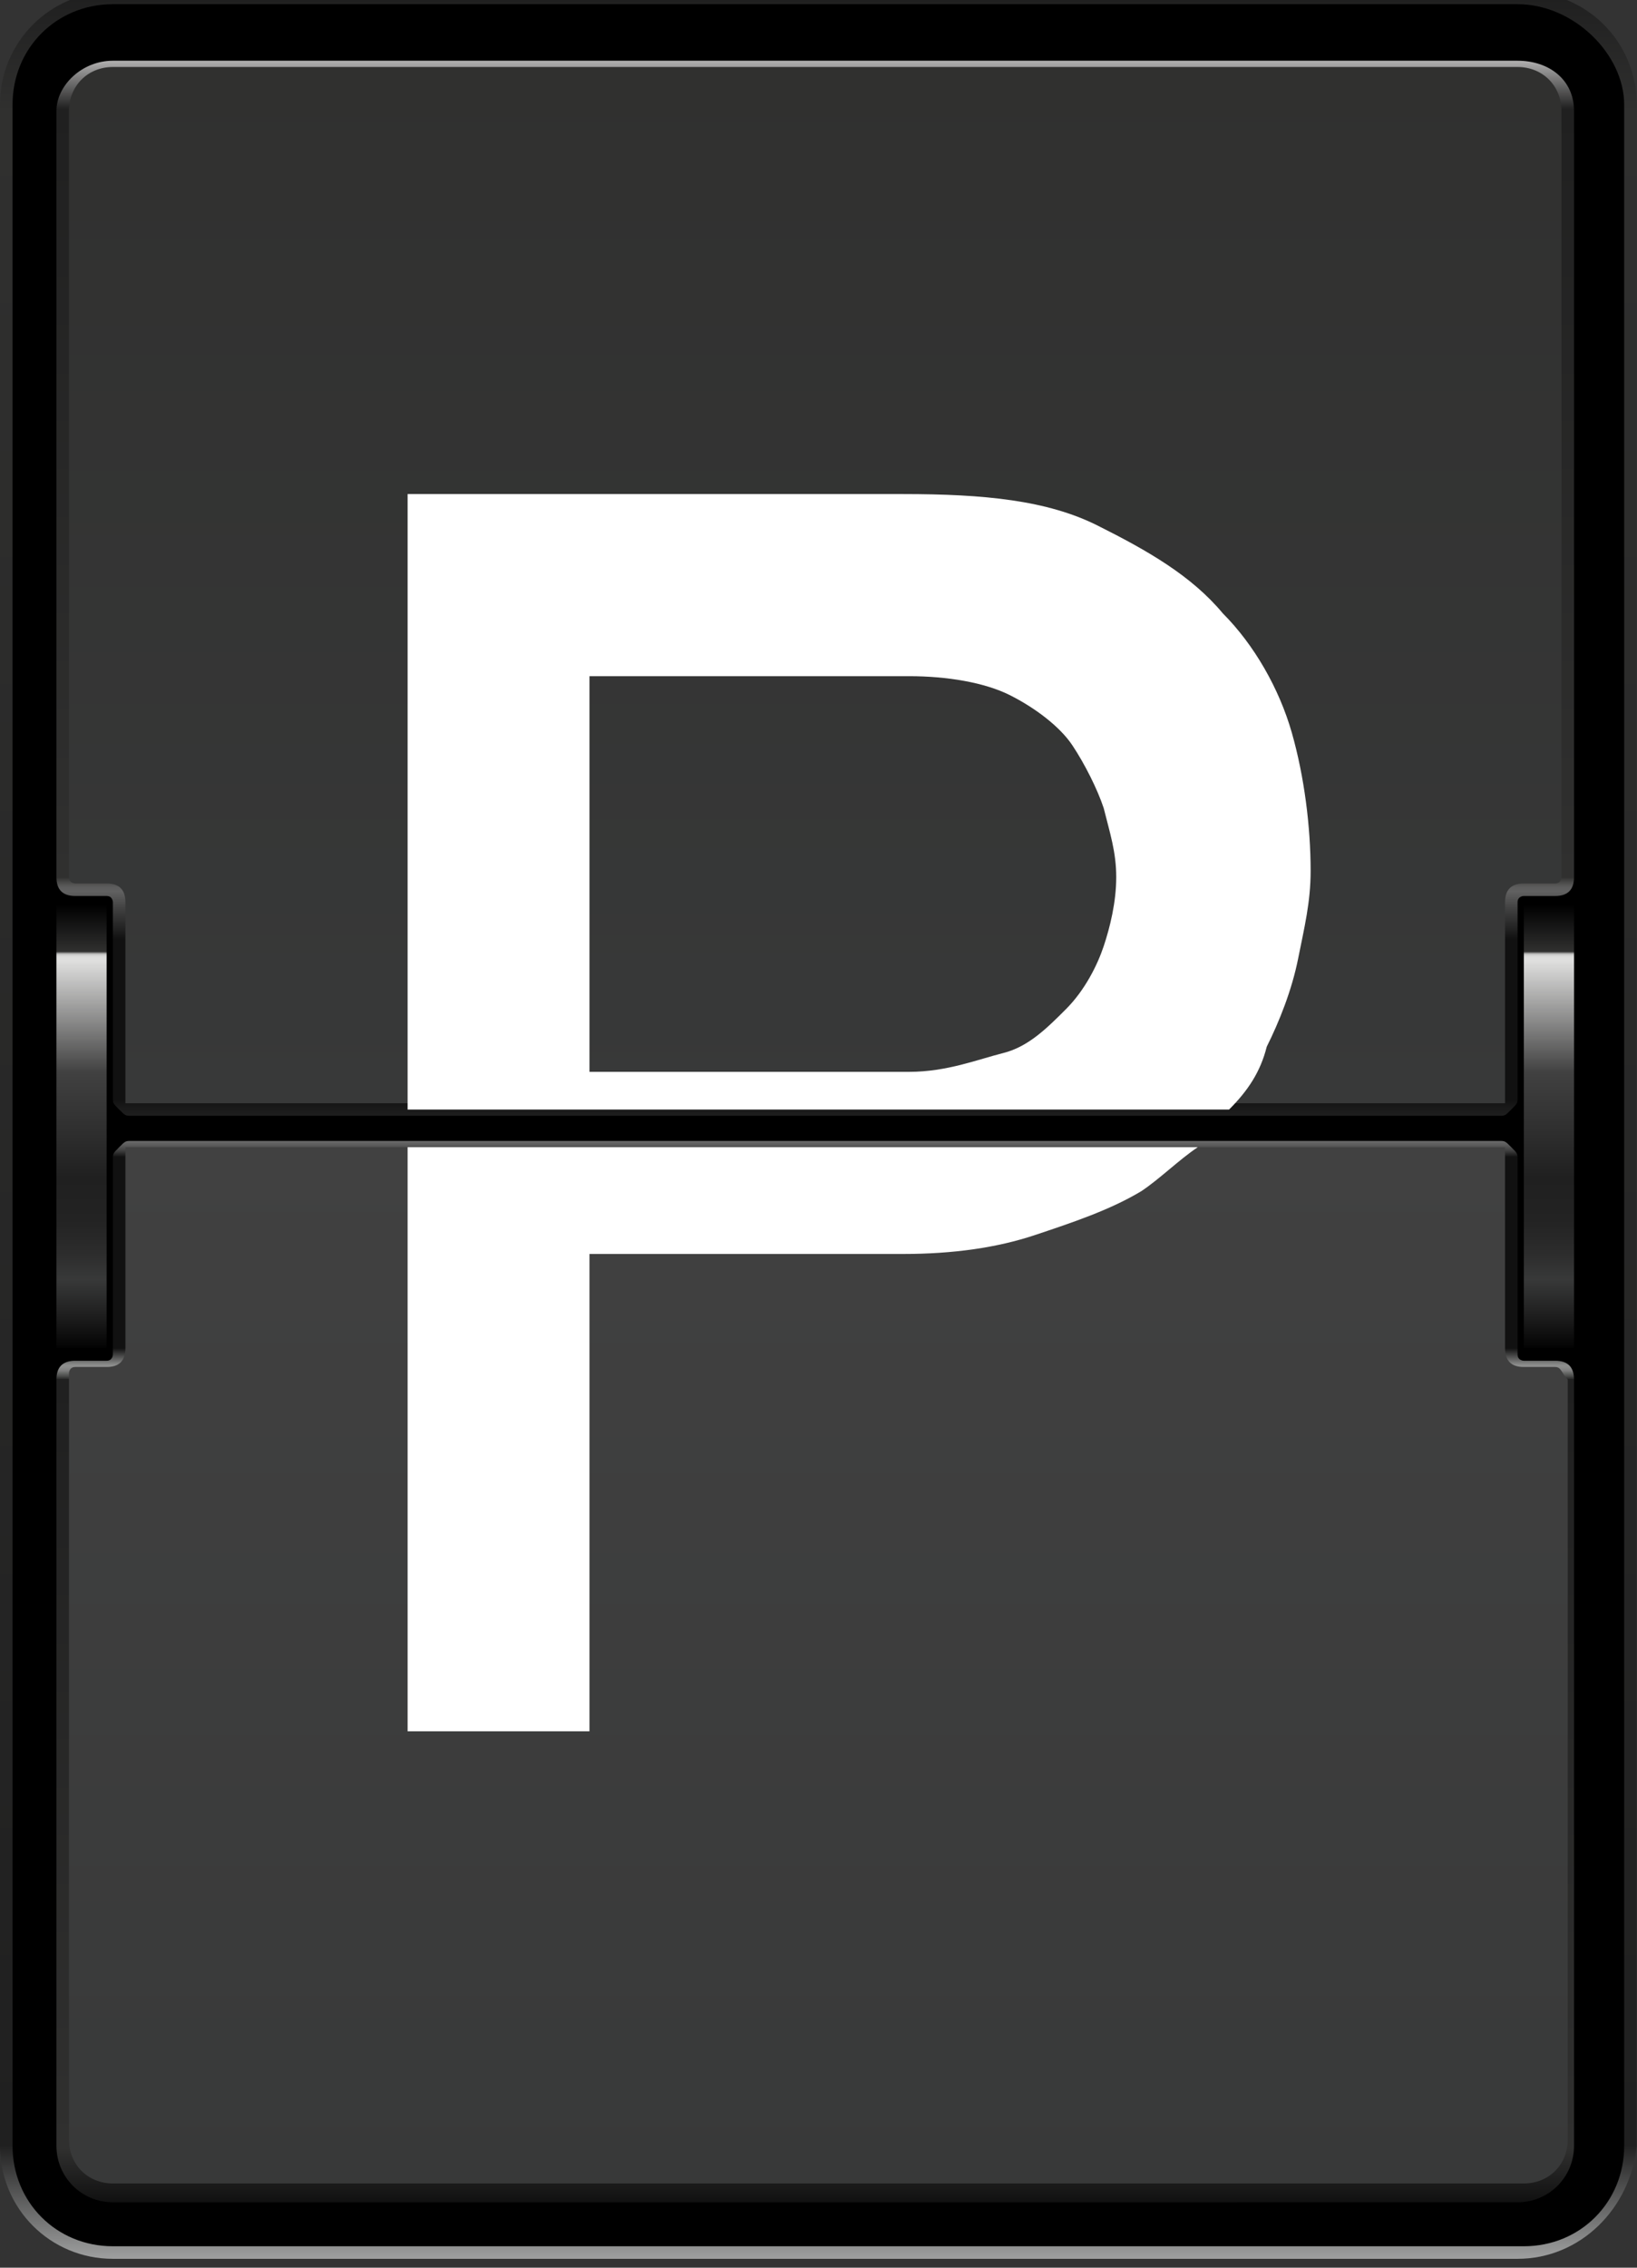 <?xml version="1.0" encoding="UTF-8" standalone="no"?>
<!-- Created with Inkscape (http://www.inkscape.org/) -->

<svg
   xmlns:dc="http://purl.org/dc/elements/1.1/"
   xmlns:cc="http://creativecommons.org/ns#"
   xmlns:rdf="http://www.w3.org/1999/02/22-rdf-syntax-ns#"
   xmlns:svg="http://www.w3.org/2000/svg"
   xmlns="http://www.w3.org/2000/svg"
   version="1.1"
   width="100%"
   
   viewBox="0 0 26 36"
   id="svg30199">
  <rect x="0" y="0" width="26" height="36" fill="#333333" stroke="none"/>
  <defs
     id="defs30201">
    <linearGradient
       x1="12.999"
       y1="576.006"
       x2="12.999"
       y2="612.006"
       id="SVGID_169_"
       gradientUnits="userSpaceOnUse">
      <stop
         id="stop15056"
         style="stop-color:#202020;stop-opacity:1"
         offset="0" />
      <stop
         id="stop15058"
         style="stop-color:#30302f;stop-opacity:1"
         offset="0.05" />
      <stop
         id="stop15060"
         style="stop-color:#202020;stop-opacity:1"
         offset="0.95" />
      <stop
         id="stop15062"
         style="stop-color:#9e9f9f;stop-opacity:1"
         offset="1" />
    </linearGradient>
    <linearGradient
       x1="12.999"
       y1="593.858"
       x2="12.999"
       y2="576.92"
       id="SVGID_170_"
       gradientUnits="userSpaceOnUse">
      <stop
         id="stop15071"
         style="stop-color:#202020;stop-opacity:1"
         offset="0" />
      <stop
         id="stop15073"
         style="stop-color:#1a1a1a;stop-opacity:1"
         offset="0.01" />
      <stop
         id="stop15075"
         style="stop-color:#111111;stop-opacity:1"
         offset="0.018" />
      <stop
         id="stop15077"
         style="stop-color:#111111;stop-opacity:1"
         offset="0.169" />
      <stop
         id="stop15079"
         style="stop-color:#414141;stop-opacity:1"
         offset="0.198" />
      <stop
         id="stop15081"
         style="stop-color:#616161;stop-opacity:1"
         offset="0.214" />
      <stop
         id="stop15083"
         style="stop-color:#5d5d5d;stop-opacity:1"
         offset="0.218" />
      <stop
         id="stop15085"
         style="stop-color:#515150;stop-opacity:1"
         offset="0.221" />
      <stop
         id="stop15087"
         style="stop-color:#3d3d3c;stop-opacity:1"
         offset="0.225" />
      <stop
         id="stop15089"
         style="stop-color:#30302f;stop-opacity:1"
         offset="0.227" />
      <stop
         id="stop15091"
         style="stop-color:#202020;stop-opacity:1"
         offset="0.95" />
      <stop
         id="stop15093"
         style="stop-color:#bfbebe;stop-opacity:1"
         offset="1" />
    </linearGradient>
    <linearGradient
       x1="13"
       y1="593.717"
       x2="13"
       y2="577.058"
       id="SVGID_171_"
       gradientUnits="userSpaceOnUse">
      <stop
         id="stop15100"
         style="stop-color:#383939;stop-opacity:1"
         offset="0" />
      <stop
         id="stop15102"
         style="stop-color:#30302f;stop-opacity:1"
         offset="1" />
    </linearGradient>
    <linearGradient
       x1="12.999"
       y1="594.147"
       x2="12.999"
       y2="611.092"
       id="SVGID_172_"
       gradientUnits="userSpaceOnUse">
      <stop
         id="stop15111"
         style="stop-color:#717171;stop-opacity:1"
         offset="0" />
      <stop
         id="stop15113"
         style="stop-color:#6b6b6b;stop-opacity:1"
         offset="0.003" />
      <stop
         id="stop15115"
         style="stop-color:#5b5b5b;stop-opacity:1"
         offset="0.007" />
      <stop
         id="stop15117"
         style="stop-color:#404040;stop-opacity:1"
         offset="0.012" />
      <stop
         id="stop15119"
         style="stop-color:#1a1a1a;stop-opacity:1"
         offset="0.017" />
      <stop
         id="stop15121"
         style="stop-color:#111111;stop-opacity:1"
         offset="0.018" />
      <stop
         id="stop15123"
         style="stop-color:#111111;stop-opacity:1"
         offset="0.198" />
      <stop
         id="stop15125"
         style="stop-color:#8e8f8e;stop-opacity:1"
         offset="0.214" />
      <stop
         id="stop15127"
         style="stop-color:#8a8b8a;stop-opacity:1"
         offset="0.216" />
      <stop
         id="stop15129"
         style="stop-color:#7e7e7e;stop-opacity:1"
         offset="0.219" />
      <stop
         id="stop15131"
         style="stop-color:#696a69;stop-opacity:1"
         offset="0.221" />
      <stop
         id="stop15133"
         style="stop-color:#4c4d4c;stop-opacity:1"
         offset="0.224" />
      <stop
         id="stop15135"
         style="stop-color:#282828;stop-opacity:1"
         offset="0.227" />
      <stop
         id="stop15137"
         style="stop-color:#202020;stop-opacity:1"
         offset="0.227" />
      <stop
         id="stop15139"
         style="stop-color:#30302f;stop-opacity:1"
         offset="0.95" />
      <stop
         id="stop15141"
         style="stop-color:#111111;stop-opacity:1"
         offset="1" />
    </linearGradient>
    <linearGradient
       x1="13"
       y1="594.286"
       x2="13"
       y2="610.95"
       id="SVGID_173_"
       gradientUnits="userSpaceOnUse">
      <stop
         id="stop15146"
         style="stop-color:#414141;stop-opacity:1"
         offset="0" />
      <stop
         id="stop15148"
         style="stop-color:#383939;stop-opacity:1"
         offset="1" />
    </linearGradient>
    <linearGradient
       x1="1.294"
       y1="597.566"
       x2="1.294"
       y2="590.44"
       id="SVGID_174_"
       gradientUnits="userSpaceOnUse">
      <stop
         id="stop15155"
         style="stop-color:#000000;stop-opacity:1"
         offset="0" />
      <stop
         id="stop15157"
         style="stop-color:#202020;stop-opacity:1"
         offset="0.087" />
      <stop
         id="stop15159"
         style="stop-color:#383939;stop-opacity:1"
         offset="0.162" />
      <stop
         id="stop15161"
         style="stop-color:#2d2d2d;stop-opacity:1"
         offset="0.216" />
      <stop
         id="stop15163"
         style="stop-color:#232323;stop-opacity:1"
         offset="0.293" />
      <stop
         id="stop15165"
         style="stop-color:#202020;stop-opacity:1"
         offset="0.39" />
      <stop
         id="stop15167"
         style="stop-color:#414141;stop-opacity:1"
         offset="0.625" />
      <stop
         id="stop15169"
         style="stop-color:#dfdfde;stop-opacity:1"
         offset="0.875" />
      <stop
         id="stop15171"
         style="stop-color:#dddddc;stop-opacity:1"
         offset="0.883" />
      <stop
         id="stop15173"
         style="stop-color:#d6d6d5;stop-opacity:1"
         offset="0.886" />
      <stop
         id="stop15175"
         style="stop-color:#cacac9;stop-opacity:1"
         offset="0.888" />
      <stop
         id="stop15177"
         style="stop-color:#babab9;stop-opacity:1"
         offset="0.89" />
      <stop
         id="stop15179"
         style="stop-color:#a4a4a3;stop-opacity:1"
         offset="0.891" />
      <stop
         id="stop15181"
         style="stop-color:#888887;stop-opacity:1"
         offset="0.892" />
      <stop
         id="stop15183"
         style="stop-color:#686867;stop-opacity:1"
         offset="0.893" />
      <stop
         id="stop15185"
         style="stop-color:#434342;stop-opacity:1"
         offset="0.895" />
      <stop
         id="stop15187"
         style="stop-color:#30302f;stop-opacity:1"
         offset="0.895" />
      <stop
         id="stop15189"
         style="stop-color:#000000;stop-opacity:1"
         offset="1" />
    </linearGradient>
    <linearGradient
       x1="24.706"
       y1="597.566"
       x2="24.706"
       y2="590.44"
       id="SVGID_175_"
       gradientUnits="userSpaceOnUse">
      <stop
         id="stop15196"
         style="stop-color:#000000;stop-opacity:1"
         offset="0" />
      <stop
         id="stop15198"
         style="stop-color:#202020;stop-opacity:1"
         offset="0.087" />
      <stop
         id="stop15200"
         style="stop-color:#383939;stop-opacity:1"
         offset="0.162" />
      <stop
         id="stop15202"
         style="stop-color:#2d2d2d;stop-opacity:1"
         offset="0.216" />
      <stop
         id="stop15204"
         style="stop-color:#232323;stop-opacity:1"
         offset="0.293" />
      <stop
         id="stop15206"
         style="stop-color:#202020;stop-opacity:1"
         offset="0.39" />
      <stop
         id="stop15208"
         style="stop-color:#414141;stop-opacity:1"
         offset="0.625" />
      <stop
         id="stop15210"
         style="stop-color:#dfdfde;stop-opacity:1"
         offset="0.875" />
      <stop
         id="stop15212"
         style="stop-color:#dddddc;stop-opacity:1"
         offset="0.883" />
      <stop
         id="stop15214"
         style="stop-color:#d6d6d5;stop-opacity:1"
         offset="0.886" />
      <stop
         id="stop15216"
         style="stop-color:#cacac9;stop-opacity:1"
         offset="0.888" />
      <stop
         id="stop15218"
         style="stop-color:#babab9;stop-opacity:1"
         offset="0.89" />
      <stop
         id="stop15220"
         style="stop-color:#a4a4a3;stop-opacity:1"
         offset="0.891" />
      <stop
         id="stop15222"
         style="stop-color:#888887;stop-opacity:1"
         offset="0.892" />
      <stop
         id="stop15224"
         style="stop-color:#686867;stop-opacity:1"
         offset="0.893" />
      <stop
         id="stop15226"
         style="stop-color:#434342;stop-opacity:1"
         offset="0.895" />
      <stop
         id="stop15228"
         style="stop-color:#30302f;stop-opacity:1"
         offset="0.895" />
      <stop
         id="stop15230"
         style="stop-color:#000000;stop-opacity:1"
         offset="1" />
    </linearGradient>
  </defs>
  <g
     transform="translate(0,-1016.362)"
     id="layer1">
    <g
       transform="matrix(0.996,0,0,0.997,0,442.057)"
       id="g15053">
      <linearGradient
         x1="12.999"
         y1="576.006"
         x2="12.999"
         y2="612.006"
         id="linearGradient30024"
         gradientUnits="userSpaceOnUse">
        <stop
           id="stop30026"
           style="stop-color:#202020;stop-opacity:1"
           offset="0" />
        <stop
           id="stop30028"
           style="stop-color:#30302f;stop-opacity:1"
           offset="0.05" />
        <stop
           id="stop30030"
           style="stop-color:#202020;stop-opacity:1"
           offset="0.95" />
        <stop
           id="stop30032"
           style="stop-color:#9e9f9f;stop-opacity:1"
           offset="1" />
      </linearGradient>
      <path
         d="M 24.2,612 H 1.8 C 0.8,612 0,611.2 0,610.2 v -32.5 c 0,-1 0.8,-1.8 1.8,-1.8 h 22.5 c 1,0 1.8,0.8 1.8,1.8 v 32.5 c -0.1,1 -0.9,1.8 -1.9,1.8 l 0,0 z"
         id="path15064"
         style="fill:url(#SVGID_169_)" />
      <path
         d="M 24.2,576.1 H 1.8 c -0.9,0 -1.6,0.7 -1.6,1.6 v 32.5 c 0,0.9 0.7,1.6 1.6,1.6 h 22.5 c 0.9,0 1.6,-0.7 1.6,-1.6 v -32.5 c 0,-0.8 -0.8,-1.6 -1.7,-1.6 z"
         id="path15066" />
      <g
         id="g15068">
        <linearGradient
           x1="12.999"
           y1="593.858"
           x2="12.999"
           y2="576.92"
           id="linearGradient30037"
           gradientUnits="userSpaceOnUse">
          <stop
             id="stop30039"
             style="stop-color:#202020;stop-opacity:1"
             offset="0" />
          <stop
             id="stop30041"
             style="stop-color:#1a1a1a;stop-opacity:1"
             offset="0.01" />
          <stop
             id="stop30043"
             style="stop-color:#111111;stop-opacity:1"
             offset="0.018" />
          <stop
             id="stop30045"
             style="stop-color:#111111;stop-opacity:1"
             offset="0.169" />
          <stop
             id="stop30047"
             style="stop-color:#414141;stop-opacity:1"
             offset="0.198" />
          <stop
             id="stop30049"
             style="stop-color:#616161;stop-opacity:1"
             offset="0.214" />
          <stop
             id="stop30051"
             style="stop-color:#5d5d5d;stop-opacity:1"
             offset="0.218" />
          <stop
             id="stop30053"
             style="stop-color:#515150;stop-opacity:1"
             offset="0.221" />
          <stop
             id="stop30055"
             style="stop-color:#3d3d3c;stop-opacity:1"
             offset="0.225" />
          <stop
             id="stop30057"
             style="stop-color:#30302f;stop-opacity:1"
             offset="0.227" />
          <stop
             id="stop30059"
             style="stop-color:#202020;stop-opacity:1"
             offset="0.95" />
          <stop
             id="stop30061"
             style="stop-color:#bfbebe;stop-opacity:1"
             offset="1" />
        </linearGradient>
        <path
           d="m 24.2,590.4 c 0,-0.1 0.1,-0.1 0.1,-0.1 h 0.5 c 0.2,0 0.3,-0.1 0.3,-0.3 v -12.2 c 0,-0.5 -0.4,-0.8 -0.9,-0.8 H 1.8 c -0.5,0 -0.9,0.4 -0.9,0.8 V 590 c 0,0.2 0.1,0.3 0.3,0.3 h 0.5 c 0.1,0 0.1,0.1 0.1,0.1 v 3.1 c 0,0.1 0,0.1 0.1,0.2 0.1,0.1 0.1,0.1 0.2,0.1 h 21.8 c 0.1,0 0.1,0 0.2,-0.1 0.1,-0.1 0.1,-0.1 0.1,-0.2 v -3.1 z"
           id="path15095"
           style="fill:url(#SVGID_170_)" />
      </g>
      <g
         id="g15097">
        <linearGradient
           x1="13"
           y1="593.717"
           x2="13"
           y2="577.058"
           id="linearGradient30065"
           gradientUnits="userSpaceOnUse">
          <stop
             id="stop30067"
             style="stop-color:#383939;stop-opacity:1"
             offset="0" />
          <stop
             id="stop30069"
             style="stop-color:#30302f;stop-opacity:1"
             offset="1" />
        </linearGradient>
        <path
           d="m 24,590.4 c 0,-0.2 0.1,-0.3 0.3,-0.3 h 0.5 c 0.1,0 0.1,-0.1 0.1,-0.1 v -12.2 c 0,-0.4 -0.3,-0.7 -0.7,-0.7 H 1.8 c -0.4,0 -0.7,0.3 -0.7,0.7 V 590 c 0,0.1 0.1,0.1 0.1,0.1 h 0.5 c 0.2,0 0.3,0.1 0.3,0.3 v 3.1 c 0,0 0,0.1 0,0.1 0,0 0.1,0 0.1,0 h 21.8 c 0,0 0.1,0 0.1,0 0,0 0,-0.1 0,-0.1 v -3.1 z"
           id="path15104"
           style="fill:url(#SVGID_171_)" />
      </g>
      <g
         id="g15106">
        <g
           id="g15108">
          <linearGradient
             x1="12.999"
             y1="594.147"
             x2="12.999"
             y2="611.092"
             id="linearGradient30074"
             gradientUnits="userSpaceOnUse">
            <stop
               id="stop30076"
               style="stop-color:#717171;stop-opacity:1"
               offset="0" />
            <stop
               id="stop30078"
               style="stop-color:#6b6b6b;stop-opacity:1"
               offset="0.003" />
            <stop
               id="stop30080"
               style="stop-color:#5b5b5b;stop-opacity:1"
               offset="0.007" />
            <stop
               id="stop30082"
               style="stop-color:#404040;stop-opacity:1"
               offset="0.012" />
            <stop
               id="stop30084"
               style="stop-color:#1a1a1a;stop-opacity:1"
               offset="0.017" />
            <stop
               id="stop30086"
               style="stop-color:#111111;stop-opacity:1"
               offset="0.018" />
            <stop
               id="stop30088"
               style="stop-color:#111111;stop-opacity:1"
               offset="0.198" />
            <stop
               id="stop30090"
               style="stop-color:#8e8f8e;stop-opacity:1"
               offset="0.214" />
            <stop
               id="stop30092"
               style="stop-color:#8a8b8a;stop-opacity:1"
               offset="0.216" />
            <stop
               id="stop30094"
               style="stop-color:#7e7e7e;stop-opacity:1"
               offset="0.219" />
            <stop
               id="stop30096"
               style="stop-color:#696a69;stop-opacity:1"
               offset="0.221" />
            <stop
               id="stop30098"
               style="stop-color:#4c4d4c;stop-opacity:1"
               offset="0.224" />
            <stop
               id="stop30100"
               style="stop-color:#282828;stop-opacity:1"
               offset="0.227" />
            <stop
               id="stop30102"
               style="stop-color:#202020;stop-opacity:1"
               offset="0.227" />
            <stop
               id="stop30104"
               style="stop-color:#30302f;stop-opacity:1"
               offset="0.95" />
            <stop
               id="stop30106"
               style="stop-color:#111111;stop-opacity:1"
               offset="1" />
          </linearGradient>
          <path
             d="m 24.2,597.6 c 0,0.1 0.1,0.1 0.1,0.1 h 0.5 c 0.2,0 0.3,0.1 0.3,0.3 v 12.2 c 0,0.5 -0.4,0.9 -0.9,0.9 H 1.8 c -0.5,0 -0.9,-0.4 -0.9,-0.9 V 598 c 0,-0.2 0.1,-0.3 0.3,-0.3 h 0.5 c 0.1,0 0.1,-0.1 0.1,-0.1 v -3.1 c 0,-0.1 0,-0.1 0.1,-0.2 0.1,-0.1 0.1,-0.1 0.2,-0.1 h 21.8 c 0.1,0 0.1,0 0.2,0.1 0.1,0.1 0.1,0.1 0.1,0.2 v 3.1 z"
             id="path15143"
             style="fill:url(#SVGID_172_)" />
        </g>
        <linearGradient
           x1="13"
           y1="594.286"
           x2="13"
           y2="610.95"
           id="linearGradient30109"
           gradientUnits="userSpaceOnUse">
          <stop
             id="stop30111"
             style="stop-color:#414141;stop-opacity:1"
             offset="0" />
          <stop
             id="stop30113"
             style="stop-color:#383939;stop-opacity:1"
             offset="1" />
        </linearGradient>
        <path
           d="m 24.8,597.8 h -0.5 c -0.2,0 -0.3,-0.1 -0.3,-0.3 v -3.1 c 0,0 0,-0.1 0,-0.1 0,0 -0.1,0 -0.1,0 H 2.1 c 0,0 -0.1,0 -0.1,0 0,0 0,0.1 0,0.1 v 3.1 c 0,0.2 -0.1,0.3 -0.3,0.3 H 1.2 c -0.1,0 -0.1,0.1 -0.1,0.1 v 12.2 c 0,0.4 0.3,0.7 0.7,0.7 h 22.5 c 0.4,0 0.7,-0.3 0.7,-0.7 V 598 c -0.1,-0.1 -0.1,-0.2 -0.2,-0.2 z"
           id="path15150"
           style="fill:url(#SVGID_173_)" />
      </g>
      <g
         id="g15152">
        <linearGradient
           x1="1.294"
           y1="597.566"
           x2="1.294"
           y2="590.44"
           id="linearGradient30117"
           gradientUnits="userSpaceOnUse">
          <stop
             id="stop30119"
             style="stop-color:#000000;stop-opacity:1"
             offset="0" />
          <stop
             id="stop30121"
             style="stop-color:#202020;stop-opacity:1"
             offset="0.087" />
          <stop
             id="stop30123"
             style="stop-color:#383939;stop-opacity:1"
             offset="0.162" />
          <stop
             id="stop30125"
             style="stop-color:#2d2d2d;stop-opacity:1"
             offset="0.216" />
          <stop
             id="stop30127"
             style="stop-color:#232323;stop-opacity:1"
             offset="0.293" />
          <stop
             id="stop30129"
             style="stop-color:#202020;stop-opacity:1"
             offset="0.39" />
          <stop
             id="stop30131"
             style="stop-color:#414141;stop-opacity:1"
             offset="0.625" />
          <stop
             id="stop30133"
             style="stop-color:#dfdfde;stop-opacity:1"
             offset="0.875" />
          <stop
             id="stop30135"
             style="stop-color:#dddddc;stop-opacity:1"
             offset="0.883" />
          <stop
             id="stop30137"
             style="stop-color:#d6d6d5;stop-opacity:1"
             offset="0.886" />
          <stop
             id="stop30139"
             style="stop-color:#cacac9;stop-opacity:1"
             offset="0.888" />
          <stop
             id="stop30141"
             style="stop-color:#babab9;stop-opacity:1"
             offset="0.89" />
          <stop
             id="stop30143"
             style="stop-color:#a4a4a3;stop-opacity:1"
             offset="0.891" />
          <stop
             id="stop30145"
             style="stop-color:#888887;stop-opacity:1"
             offset="0.892" />
          <stop
             id="stop30147"
             style="stop-color:#686867;stop-opacity:1"
             offset="0.893" />
          <stop
             id="stop30149"
             style="stop-color:#434342;stop-opacity:1"
             offset="0.895" />
          <stop
             id="stop30151"
             style="stop-color:#30302f;stop-opacity:1"
             offset="0.895" />
          <stop
             id="stop30153"
             style="stop-color:#000000;stop-opacity:1"
             offset="1" />
        </linearGradient>
        <rect
           width="0.8"
           height="7.1"
           x="0.9"
           y="590.4"
           id="rect15191"
           style="fill:url(#SVGID_174_)" />
      </g>
      <g
         id="g15193">
        <linearGradient
           x1="24.706"
           y1="597.566"
           x2="24.706"
           y2="590.44"
           id="linearGradient30157"
           gradientUnits="userSpaceOnUse">
          <stop
             id="stop30159"
             style="stop-color:#000000;stop-opacity:1"
             offset="0" />
          <stop
             id="stop30161"
             style="stop-color:#202020;stop-opacity:1"
             offset="0.087" />
          <stop
             id="stop30163"
             style="stop-color:#383939;stop-opacity:1"
             offset="0.162" />
          <stop
             id="stop30165"
             style="stop-color:#2d2d2d;stop-opacity:1"
             offset="0.216" />
          <stop
             id="stop30167"
             style="stop-color:#232323;stop-opacity:1"
             offset="0.293" />
          <stop
             id="stop30169"
             style="stop-color:#202020;stop-opacity:1"
             offset="0.39" />
          <stop
             id="stop30171"
             style="stop-color:#414141;stop-opacity:1"
             offset="0.625" />
          <stop
             id="stop30173"
             style="stop-color:#dfdfde;stop-opacity:1"
             offset="0.875" />
          <stop
             id="stop30175"
             style="stop-color:#dddddc;stop-opacity:1"
             offset="0.883" />
          <stop
             id="stop30177"
             style="stop-color:#d6d6d5;stop-opacity:1"
             offset="0.886" />
          <stop
             id="stop30179"
             style="stop-color:#cacac9;stop-opacity:1"
             offset="0.888" />
          <stop
             id="stop30181"
             style="stop-color:#babab9;stop-opacity:1"
             offset="0.89" />
          <stop
             id="stop30183"
             style="stop-color:#a4a4a3;stop-opacity:1"
             offset="0.891" />
          <stop
             id="stop30185"
             style="stop-color:#888887;stop-opacity:1"
             offset="0.892" />
          <stop
             id="stop30187"
             style="stop-color:#686867;stop-opacity:1"
             offset="0.893" />
          <stop
             id="stop30189"
             style="stop-color:#434342;stop-opacity:1"
             offset="0.895" />
          <stop
             id="stop30191"
             style="stop-color:#30302f;stop-opacity:1"
             offset="0.895" />
          <stop
             id="stop30193"
             style="stop-color:#000000;stop-opacity:1"
             offset="1" />
        </linearGradient>
        <rect
           width="0.8"
           height="7.1"
           x="24.3"
           y="590.4"
           id="rect15232"
           style="fill:url(#SVGID_175_)" />
      </g>
    </g>
    <g
       transform="matrix(0.996,0,0,0.997,0,442.057)"
       id="g18111">
      <path
         d="m 19.6,593.7 c 0.3,-0.3 0.5,-0.6 0.6,-1 0.2,-0.4 0.4,-0.9 0.5,-1.4 0.1,-0.5 0.2,-0.9 0.2,-1.4 0,-0.7 -0.1,-1.5 -0.3,-2.2 -0.2,-0.7 -0.6,-1.4 -1.1,-1.9 -0.5,-0.6 -1.2,-1 -2,-1.4 -0.8,-0.4 -1.8,-0.5 -3.1,-0.5 H 6.5 v 9.8 H 19.6 z M 9.4,586.8 h 5.1 c 0.6,0 1.2,0.1 1.6,0.3 0.4,0.2 0.8,0.5 1,0.8 0.2,0.3 0.4,0.7 0.5,1 0.1,0.4 0.2,0.7 0.2,1.1 0,0.4 -0.1,0.8 -0.2,1.1 -0.1,0.3 -0.3,0.7 -0.6,1 -0.3,0.3 -0.6,0.6 -1,0.7 -0.4,0.1 -0.9,0.3 -1.5,0.3 H 9.4 v -6.3 z"
         id="path18113"
         style="fill:#ffffff" />
      <path
         d="m 6.5,594.3 v 9.3 H 9.4 V 596 h 5 c 0.8,0 1.5,-0.1 2.1,-0.3 0.6,-0.2 1.2,-0.4 1.7,-0.7 0.3,-0.2 0.6,-0.5 0.9,-0.7 H 6.5 z"
         id="path18115"
         style="fill:#ffffff" />
    </g>
  </g>
</svg>
